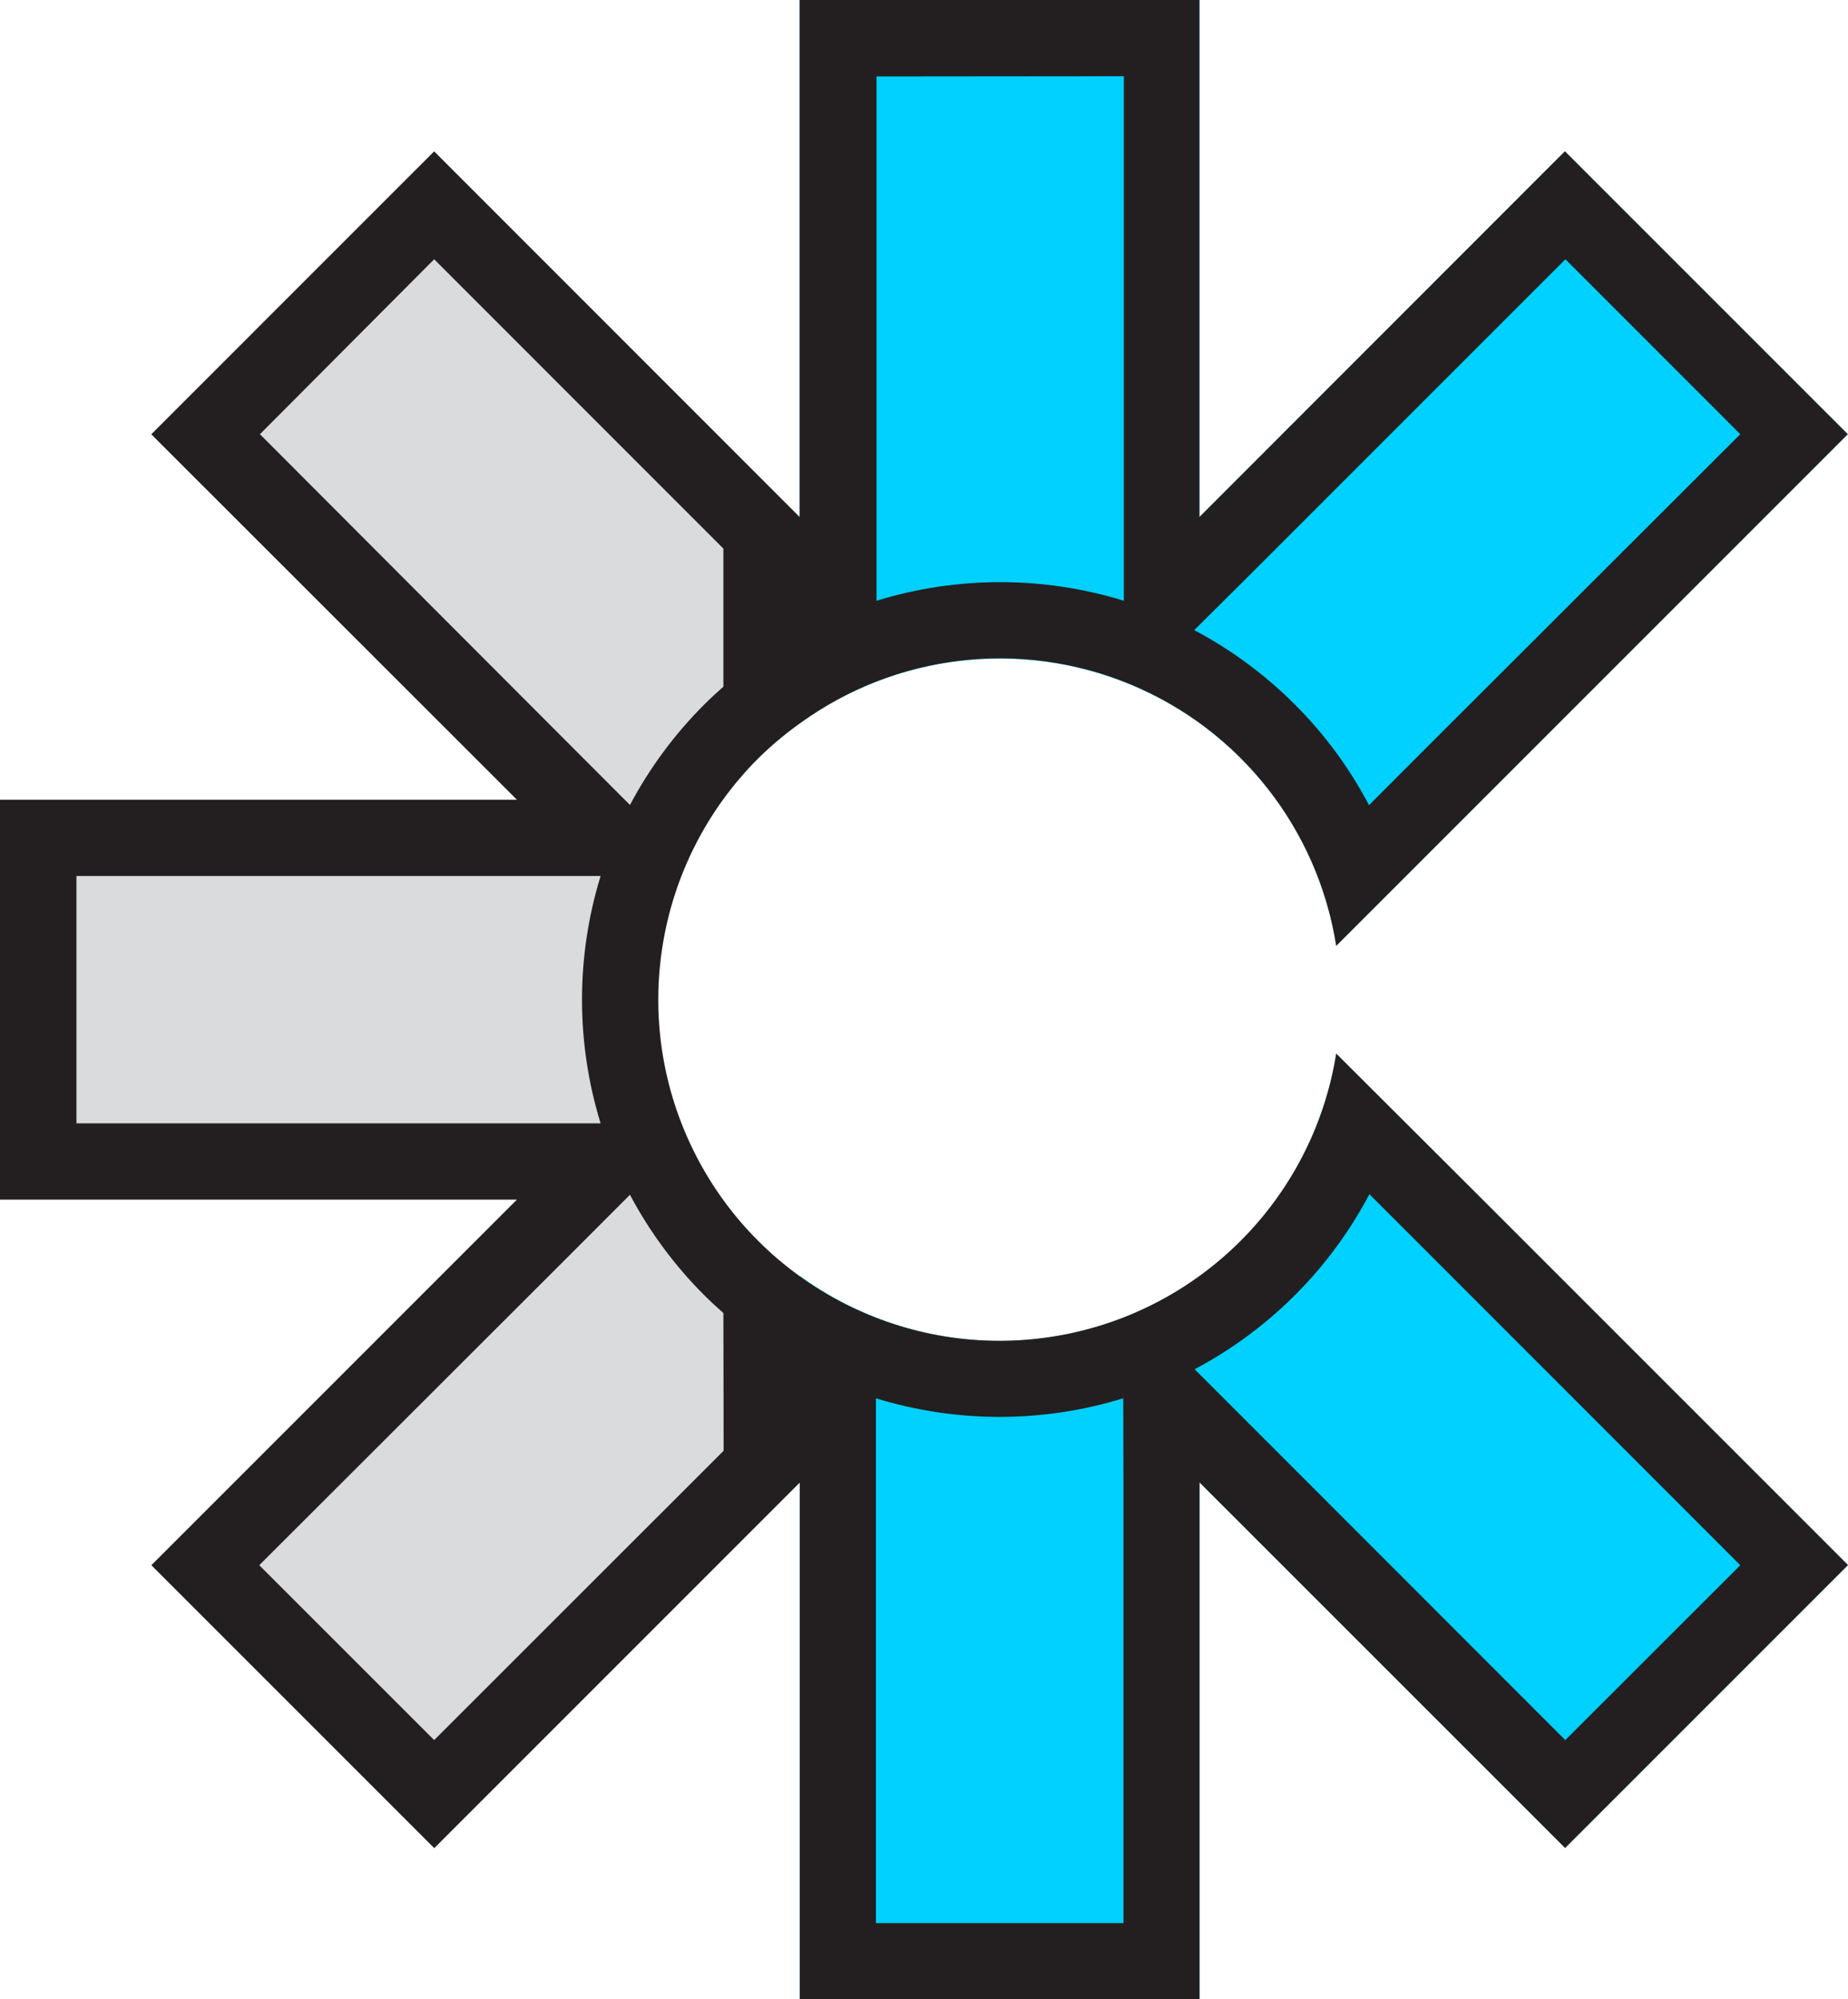 <?xml version="1.0" encoding="UTF-8"?>
<!DOCTYPE svg PUBLIC "-//W3C//DTD SVG 1.1//EN" "http://www.w3.org/Graphics/SVG/1.1/DTD/svg11.dtd">
<svg version="1.1" xmlns="http://www.w3.org/2000/svg" xmlns:xlink="http://www.w3.org/1999/xlink" x="0" y="0" width="241.72" height="261.49" viewBox="0, 0, 241.72, 261.49">
  <g id="Calque_1">
    <path d="M162.31,99.18 C168.956,105.828 173.322,114.413 174.78,123.7 L193.88,104.6 L241.69,56.79 L204.69,19.79 L156.89,67.62 L156.89,0 L104.59,0 L104.59,94.63 C122.337,81.768 146.797,83.696 162.31,99.18 z" fill="#00D1FF"/>
    <path d="M174.78,137.8 C172.361,153.111 162.153,166.062 147.832,171.992 C133.51,177.923 117.135,175.979 104.6,166.86 L104.6,261.49 L156.89,261.49 L156.89,193.88 L204.71,241.69 L241.71,204.69 L193.89,156.87 z" fill="#00D1FF"/>
    <path d="M99.18,162.31 C81.747,144.877 81.747,116.613 99.18,99.18 C100.862,97.525 102.671,96.003 104.59,94.63 L104.59,67.63 L56.79,19.8 L19.79,56.8 L67.62,104.6 L0,104.6 L0,156.89 L67.62,156.89 L19.8,204.71 L56.8,241.71 L104.61,193.9 L104.61,166.9 C102.681,165.517 100.865,163.982 99.18,162.31 z" fill="#D9DBDC"/>
    <path d="M174.78,137.8 C171.723,156.879 156.733,171.822 137.645,174.82 C118.557,177.818 99.708,168.189 90.949,150.966 C82.191,133.742 85.513,112.839 99.18,99.18 C100.862,97.525 102.671,96.003 104.59,94.63 C117.127,85.506 133.507,83.56 147.832,89.493 C162.158,95.426 172.365,108.384 174.78,123.7 L193.88,104.6 L241.69,56.79 L204.69,19.79 L156.89,67.62 L156.89,0 L104.59,0 L104.59,67.62 L56.79,19.8 L19.79,56.8 L67.62,104.6 L0,104.6 L0,156.89 L67.62,156.89 L19.8,204.71 L56.8,241.71 L104.61,193.9 L104.61,261.51 L156.9,261.51 L156.9,193.88 L204.72,241.69 L241.72,204.69 L193.9,156.87 z M164,74.67 L204.76,33.91 L227.63,56.79 L186.82,97.54 L179.07,105.3 C176.517,100.445 173.243,96.004 169.36,92.13 C165.484,88.255 161.052,84.979 156.21,82.41 z M147,9.97 L147,78.57 C136.46,75.327 125.19,75.327 114.65,78.57 L114.65,10 z M34,56.79 L56.79,33.91 L94.62,71.75 L94.62,89.81 C93.74,90.58 92.91,91.35 92.13,92.13 C88.248,96.003 84.969,100.436 82.4,105.28 L74.67,97.54 z M10,146.92 L10,114.57 L78.56,114.57 C75.317,125.11 75.317,136.38 78.56,146.92 L10,146.92 z M94.65,189.74 L56.79,227.58 L33.91,204.71 L74.67,164 L82.4,156.26 C84.966,161.1 88.243,165.53 92.12,169.4 C92.91,170.19 93.74,170.96 94.62,171.73 z M146.95,193.88 L146.95,251.52 L114.57,251.52 L114.57,182.88 C125.11,186.123 136.38,186.123 146.92,182.88 z M204.74,227.58 L164,186.82 L156.26,179.08 C166.005,173.918 173.971,165.942 179.12,156.19 L186.87,163.94 L227.63,204.71 z" fill="#231F20"/>
  </g>
</svg>
